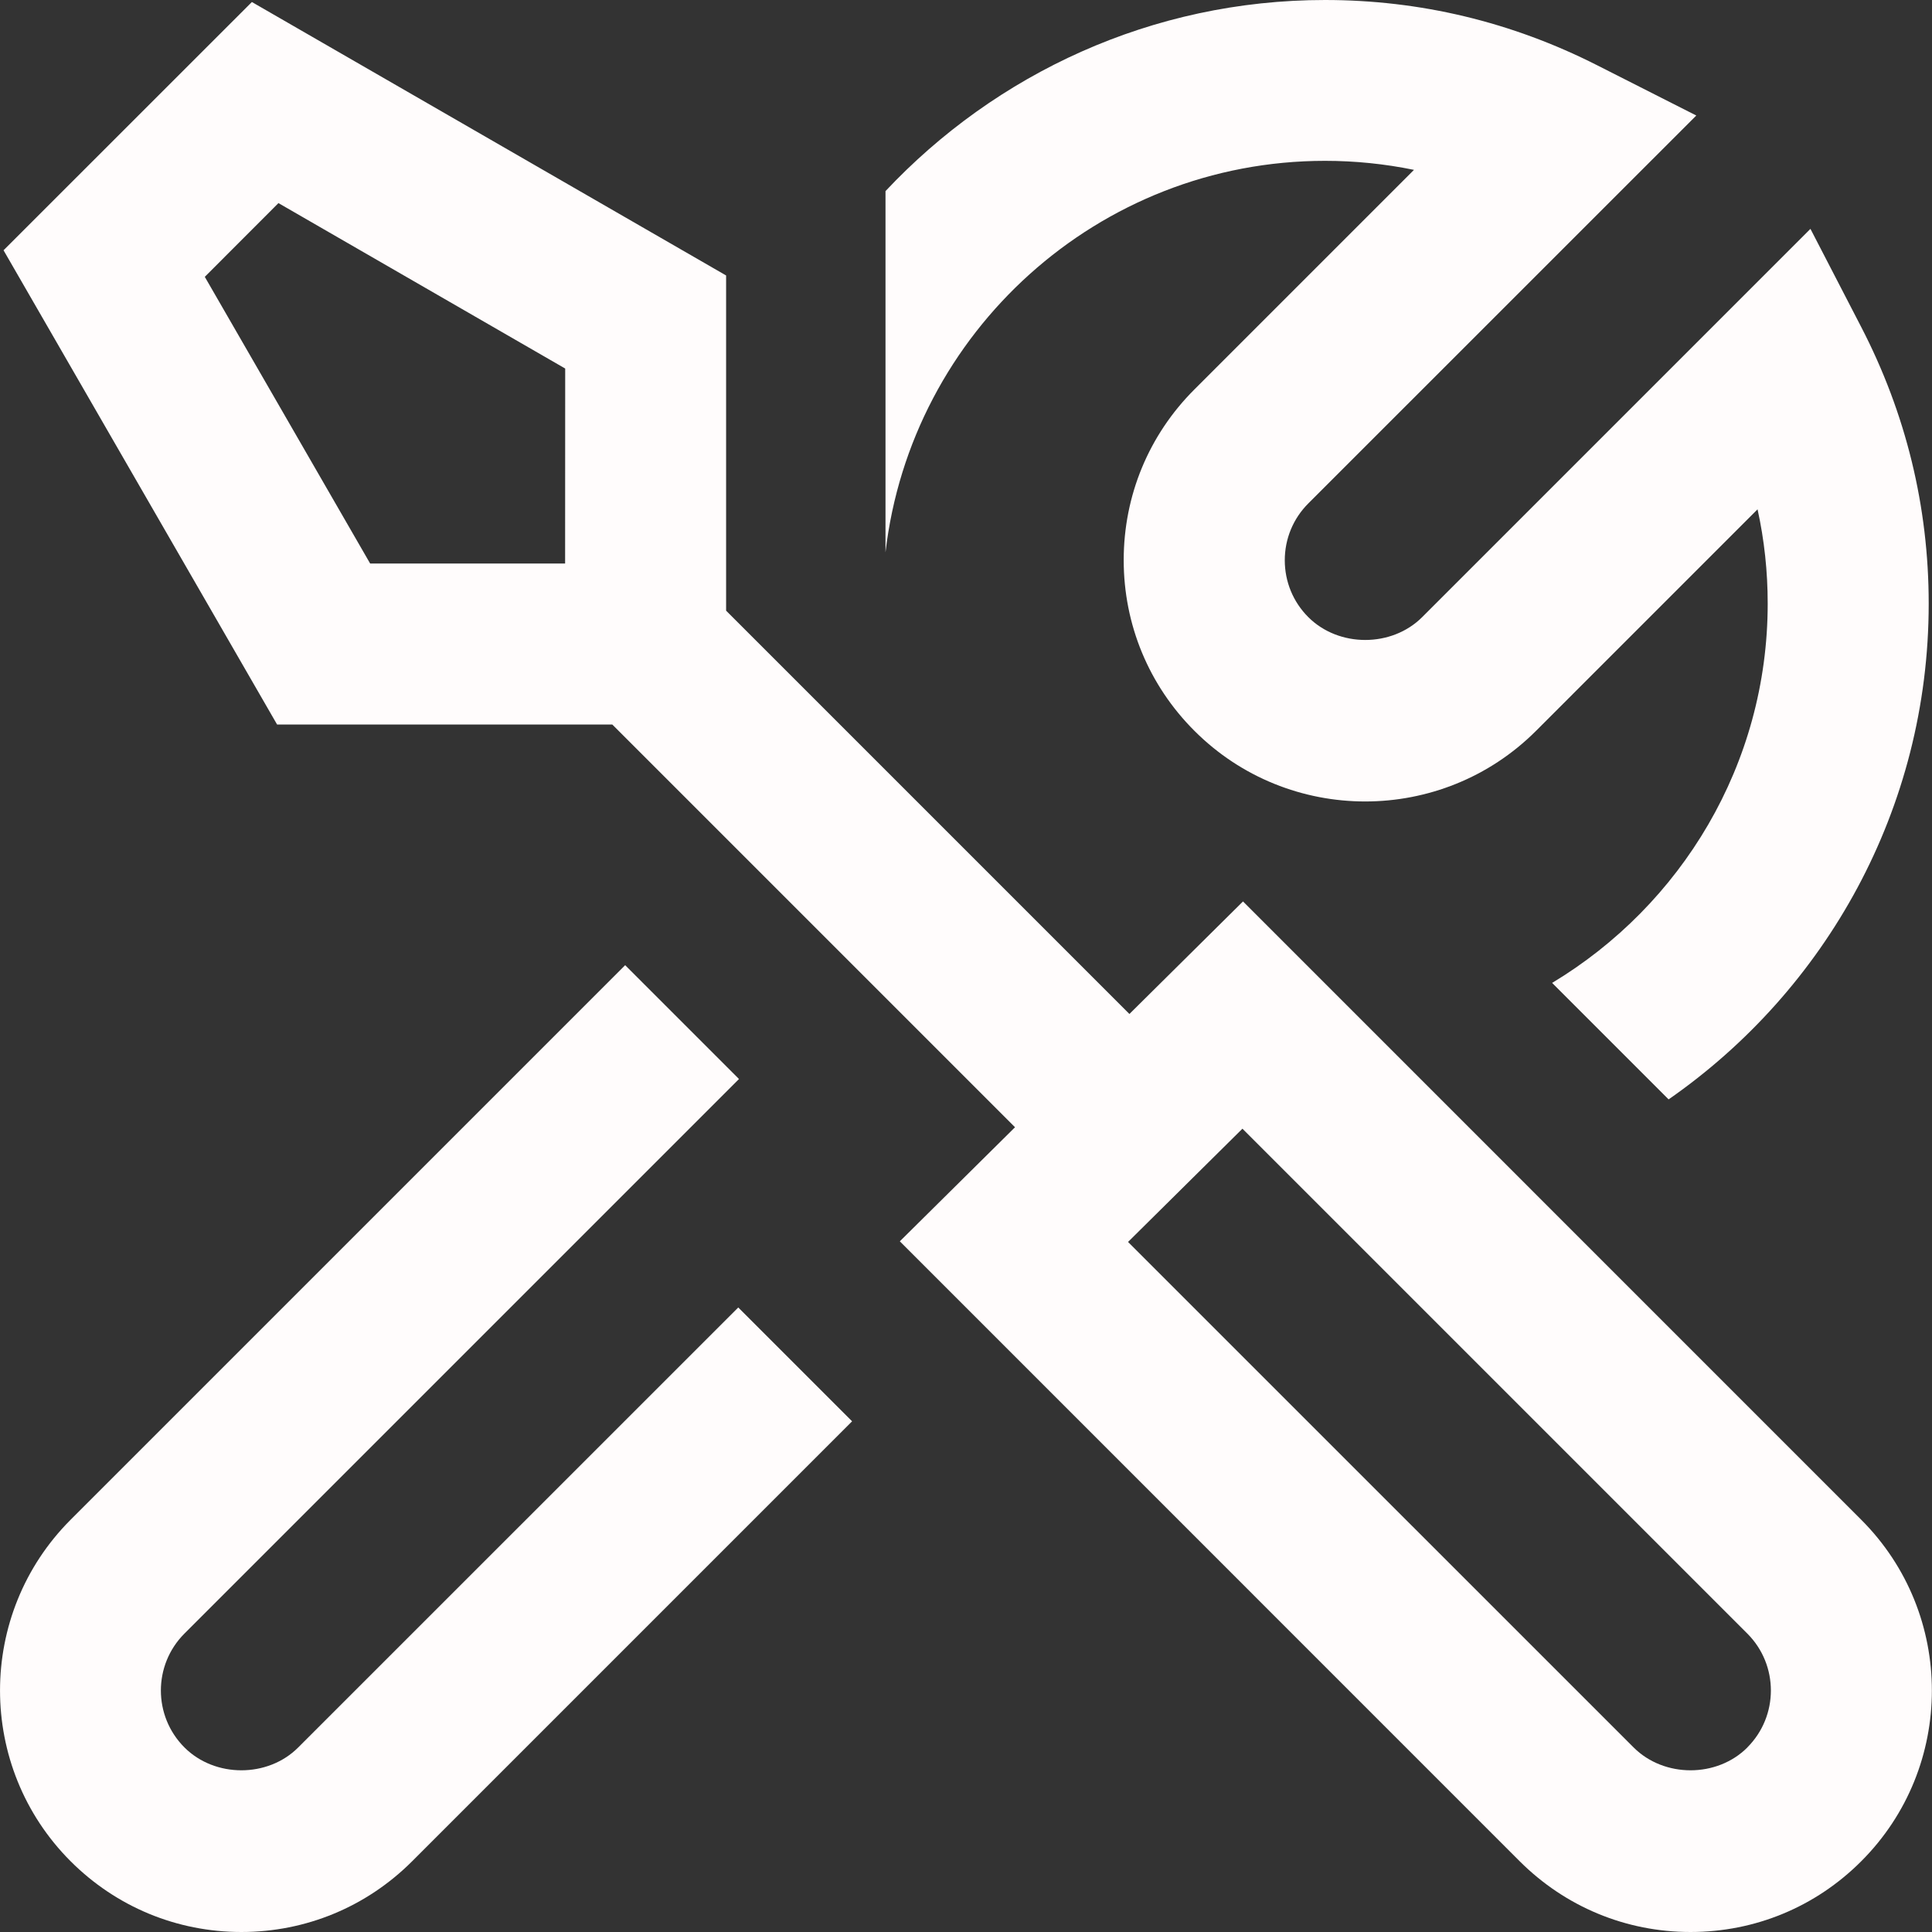 <svg width="24" height="24" viewBox="0 0 24 24" fill="none" xmlns="http://www.w3.org/2000/svg">
<rect x="0" y="0" width="24" height="24" fill="#333333" stroke="none"/>
<g id="tools_11270125 1" clip-path="url(#clip0_279_155)">
<path id="Vector" d="M23.121 18.879L15.441 11.198L14.03 12.596L9.02 7.586V3.422L3.129 0.025L0.044 3.109L3.442 9H7.606L12.609 14.003L11.178 15.42L18.878 23.121C19.445 23.687 20.198 24 21 24C21.802 24 22.555 23.688 23.121 23.121C24.291 21.951 24.291 20.049 23.121 18.879ZM7.02 7H4.598L2.544 3.439L3.459 2.523L7.021 4.578L7.02 7ZM21.707 21.707C21.33 22.086 20.671 22.086 20.293 21.707L14.013 15.428L15.434 14.021L21.706 20.293C22.096 20.683 22.096 21.317 21.706 21.707H21.707ZM11 6.863V2.374C12.369 0.917 14.307 0 16.46 0C17.641 0 18.778 0.272 19.841 0.811L21.072 1.435L16.253 6.253C16.064 6.442 15.96 6.693 15.96 6.96C15.96 7.227 16.064 7.478 16.252 7.666C16.631 8.045 17.289 8.044 17.667 7.666L22.49 2.843L23.118 4.057C23.676 5.134 23.959 6.292 23.959 7.499C23.959 10.049 22.678 12.302 20.728 13.657L19.281 12.21C20.882 11.247 21.959 9.498 21.959 7.498C21.959 7.1 21.917 6.709 21.833 6.327L19.081 9.079C17.911 10.248 16.008 10.249 14.838 9.079C14.272 8.514 13.959 7.76 13.959 6.958C13.959 6.156 14.271 5.403 14.838 4.837L17.565 2.11C17.203 2.036 16.835 1.998 16.46 1.998C13.643 1.998 11.317 4.128 11 6.861V6.863ZM9.171 16.242L10.585 17.656L5.12 23.121C4.554 23.687 3.8 24 2.999 24C2.198 24 1.444 23.688 0.877 23.121C-0.292 21.951 -0.292 20.049 0.877 18.879L7.766 11.99L9.18 13.404L2.291 20.293C1.901 20.683 1.901 21.317 2.291 21.707C2.669 22.086 3.328 22.086 3.705 21.707L9.171 16.242Z" fill="#FFFCFC"/>
</g>
<defs>
<clipPath id="clip0_279_155">
<rect width="24" height="24" fill="white"/>
</clipPath>
</defs>
</svg>
